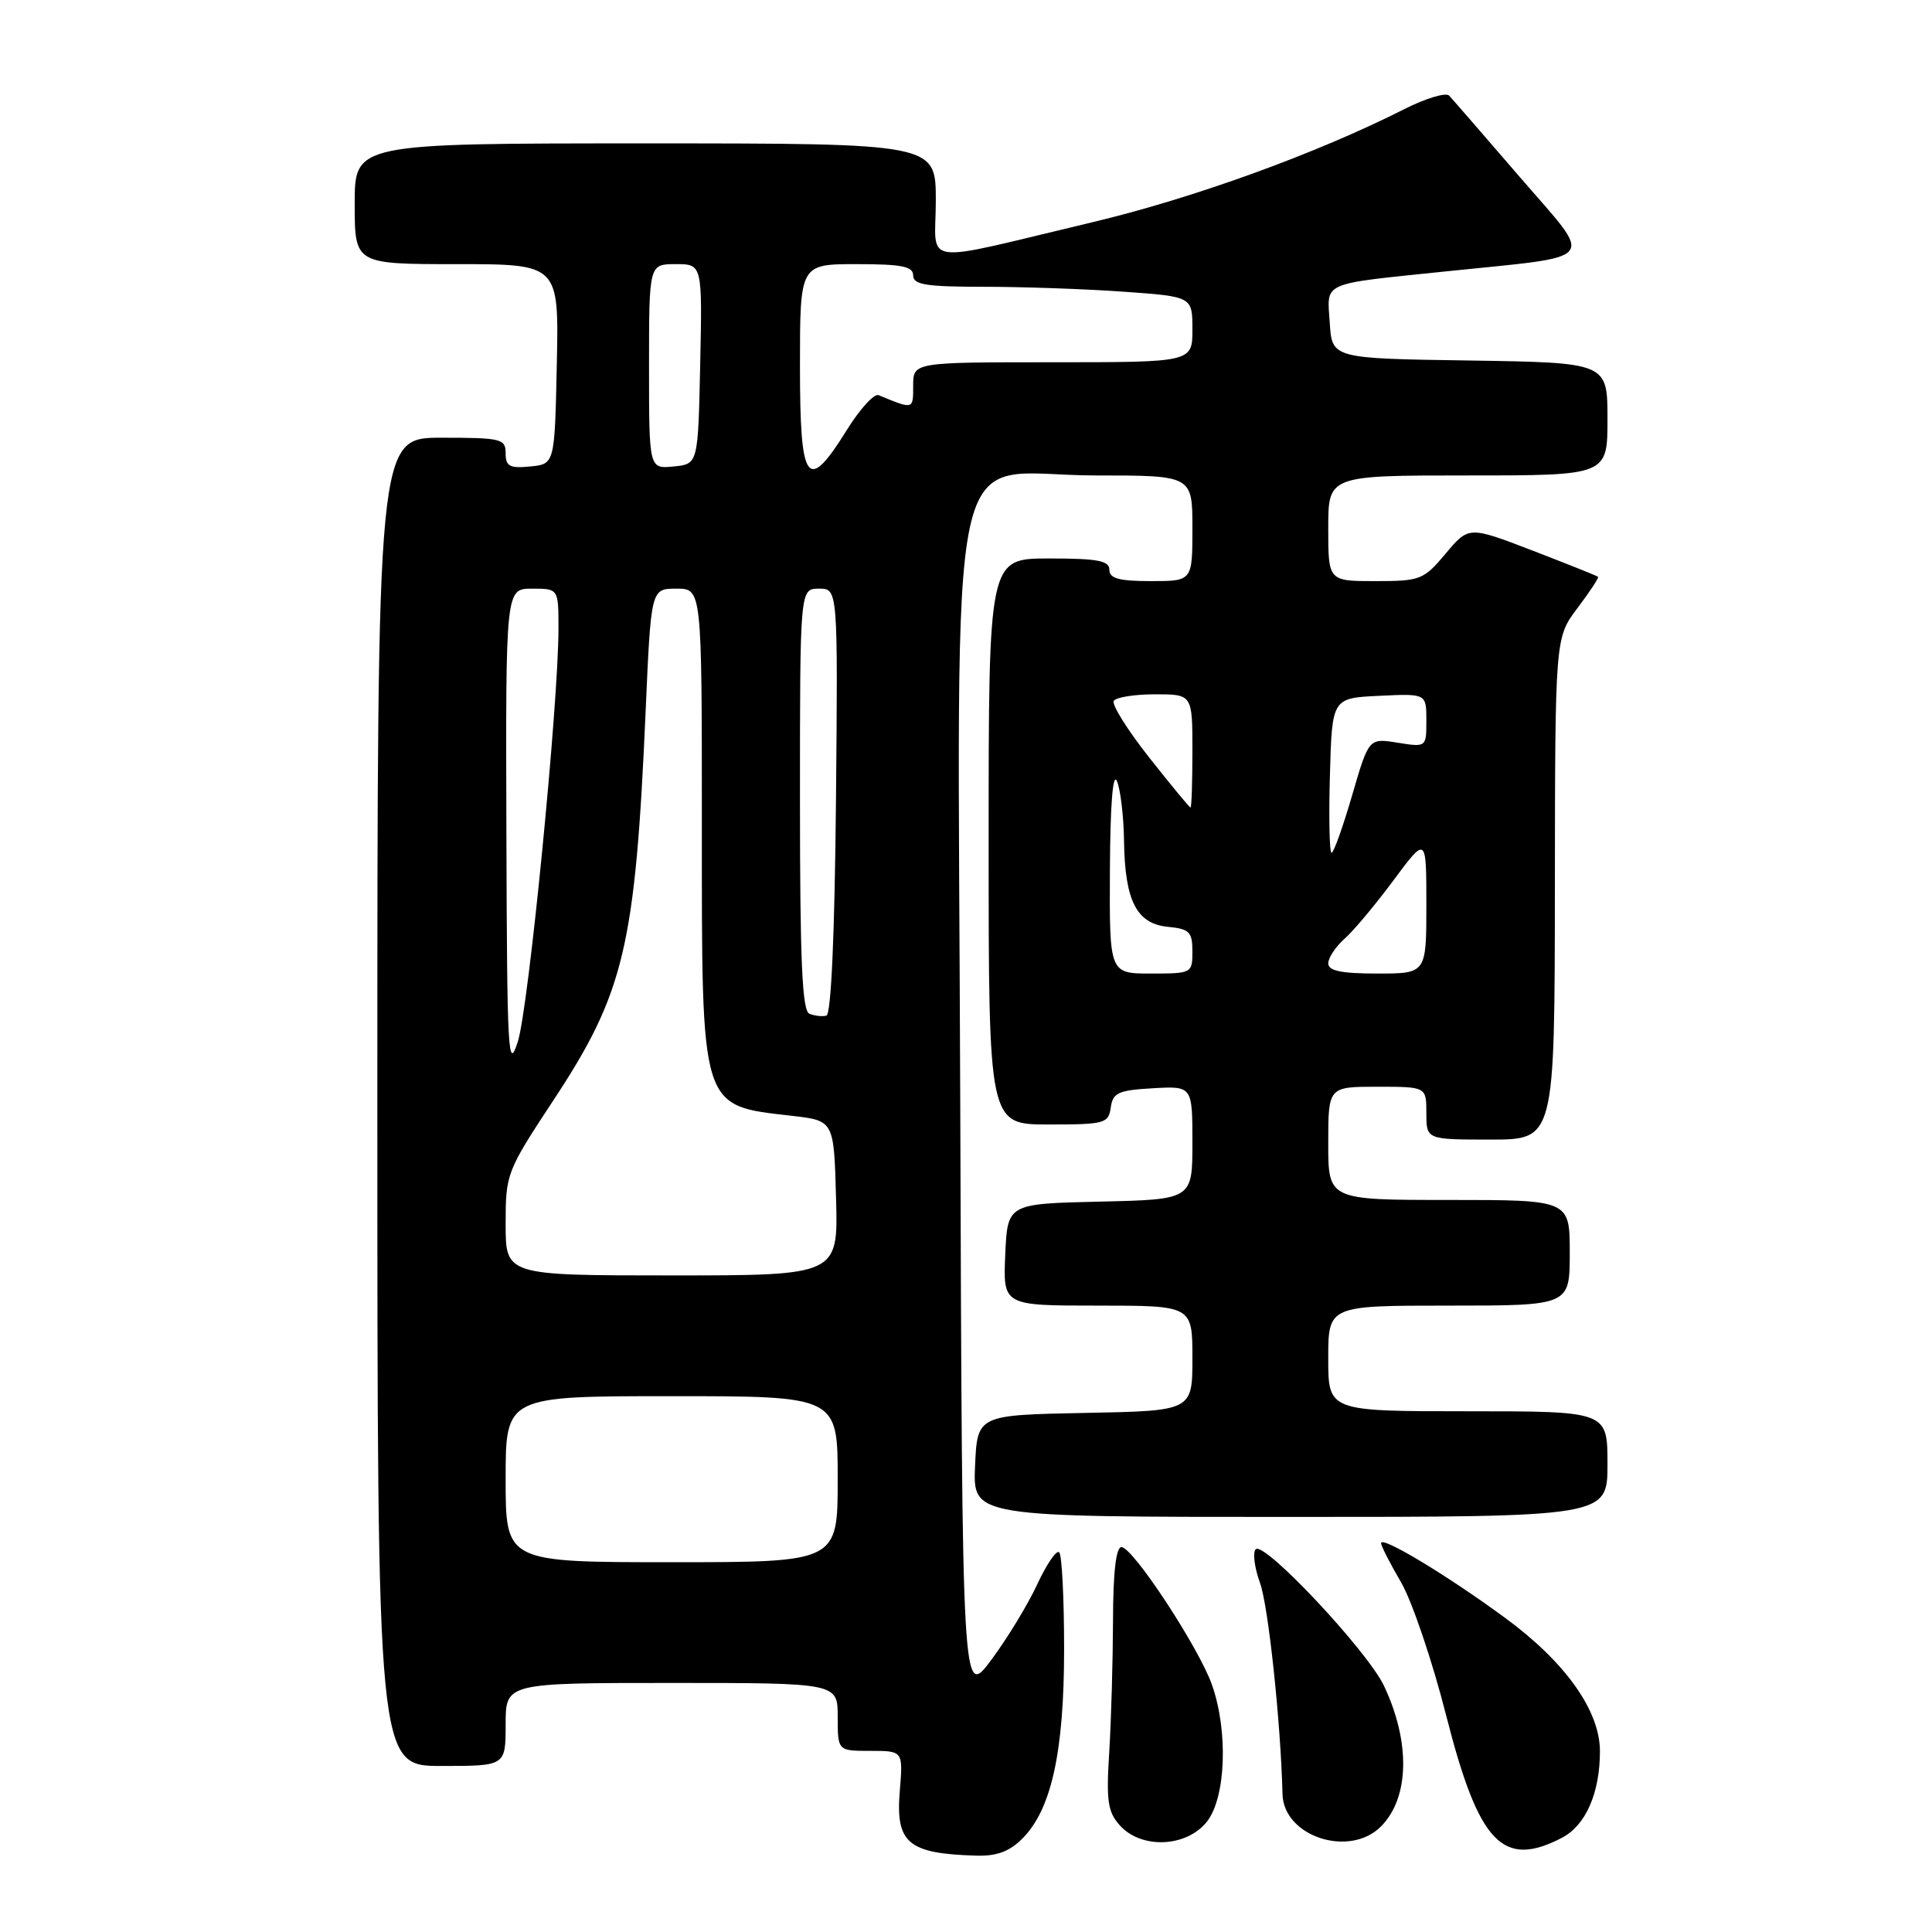 <?xml version="1.0" encoding="UTF-8" standalone="no"?>
<!DOCTYPE svg PUBLIC "-//W3C//DTD SVG 1.1//EN" "http://www.w3.org/Graphics/SVG/1.1/DTD/svg11.dtd" >
<svg xmlns="http://www.w3.org/2000/svg" xmlns:xlink="http://www.w3.org/1999/xlink" version="1.1" viewBox="0 0 256 256">
 <g >
 <path fill="currentColor"
d=" M 135.47 243.62 C 139.32 239.77 141.00 232.13 141.00 218.49 C 141.00 211.80 140.71 206.04 140.35 205.69 C 140.00 205.33 138.69 207.24 137.44 209.93 C 136.20 212.61 133.45 217.13 131.34 219.96 C 127.50 225.10 127.50 225.10 127.24 146.86 C 126.94 53.55 124.92 63.00 145.19 63.00 C 158.00 63.00 158.00 63.00 158.00 70.00 C 158.00 77.00 158.00 77.00 152.50 77.00 C 148.28 77.00 147.00 76.65 147.00 75.50 C 147.00 74.29 145.44 74.00 139.00 74.00 C 131.00 74.00 131.00 74.00 131.00 111.50 C 131.00 149.00 131.00 149.00 138.93 149.00 C 146.39 149.00 146.88 148.87 147.18 146.75 C 147.46 144.79 148.18 144.46 152.75 144.20 C 158.00 143.90 158.00 143.90 158.00 151.42 C 158.00 158.94 158.00 158.94 145.75 159.22 C 133.50 159.50 133.50 159.50 133.20 166.25 C 132.91 173.00 132.91 173.00 145.45 173.00 C 158.00 173.00 158.00 173.00 158.00 179.97 C 158.00 186.95 158.00 186.95 143.75 187.22 C 129.50 187.50 129.50 187.50 129.20 194.25 C 128.91 201.00 128.91 201.00 170.95 201.00 C 213.00 201.00 213.00 201.00 213.00 194.00 C 213.00 187.00 213.00 187.00 194.50 187.00 C 176.00 187.00 176.00 187.00 176.00 180.00 C 176.00 173.00 176.00 173.00 192.00 173.00 C 208.00 173.00 208.00 173.00 208.00 166.00 C 208.00 159.00 208.00 159.00 192.00 159.00 C 176.00 159.00 176.00 159.00 176.00 151.50 C 176.00 144.00 176.00 144.00 182.50 144.00 C 189.00 144.00 189.00 144.00 189.00 147.50 C 189.00 151.00 189.00 151.00 197.50 151.00 C 206.00 151.00 206.00 151.00 206.03 117.75 C 206.06 84.50 206.06 84.50 209.02 80.58 C 210.65 78.42 211.88 76.55 211.75 76.43 C 211.61 76.30 207.70 74.74 203.06 72.95 C 194.62 69.71 194.62 69.71 191.56 73.35 C 188.64 76.83 188.21 77.00 182.25 77.00 C 176.00 77.00 176.00 77.00 176.00 70.00 C 176.00 63.00 176.00 63.00 194.50 63.00 C 213.00 63.00 213.00 63.00 213.00 55.52 C 213.00 48.05 213.00 48.05 194.75 47.77 C 176.50 47.50 176.50 47.50 176.20 42.78 C 175.84 37.26 174.85 37.70 191.50 35.97 C 212.26 33.81 211.32 34.99 201.42 23.50 C 196.68 18.00 192.45 13.13 192.02 12.67 C 191.59 12.22 188.93 13.02 186.10 14.45 C 174.49 20.33 158.15 26.26 144.73 29.45 C 121.34 35.01 124.00 35.37 124.00 26.58 C 124.00 19.00 124.00 19.00 85.50 19.00 C 47.00 19.00 47.00 19.00 47.00 27.00 C 47.00 35.00 47.00 35.00 60.53 35.00 C 74.06 35.00 74.06 35.00 73.78 48.25 C 73.50 61.50 73.50 61.50 70.25 61.81 C 67.53 62.08 67.00 61.79 67.00 60.06 C 67.00 58.14 66.42 58.00 58.50 58.00 C 50.00 58.00 50.00 58.00 50.00 146.00 C 50.00 234.00 50.00 234.00 58.50 234.00 C 67.00 234.00 67.00 234.00 67.00 228.50 C 67.00 223.00 67.00 223.00 89.00 223.00 C 111.00 223.00 111.00 223.00 111.00 227.50 C 111.00 232.00 111.00 232.00 115.33 232.00 C 119.66 232.00 119.66 232.00 119.23 237.29 C 118.65 244.21 120.29 245.61 129.30 245.88 C 132.06 245.97 133.74 245.35 135.47 243.62 Z  M 206.94 243.53 C 210.11 241.89 212.00 237.60 212.00 232.05 C 212.00 226.67 207.42 220.23 199.40 214.35 C 191.68 208.69 183.00 203.46 183.00 204.48 C 183.00 204.84 184.19 207.17 185.64 209.65 C 187.09 212.13 189.79 220.08 191.63 227.33 C 195.94 244.25 199.10 247.59 206.94 243.53 Z  M 159.93 241.37 C 162.44 238.17 162.76 229.39 160.59 223.24 C 158.84 218.29 150.11 205.00 148.60 205.00 C 147.88 205.00 147.49 208.32 147.48 214.75 C 147.46 220.11 147.24 227.94 146.98 232.14 C 146.57 238.67 146.78 240.09 148.40 241.89 C 151.26 245.05 157.24 244.78 159.93 241.37 Z  M 182.97 242.03 C 186.76 238.24 186.92 230.86 183.39 223.39 C 181.19 218.75 167.51 204.17 166.39 205.28 C 165.97 205.70 166.22 207.72 166.96 209.75 C 168.06 212.80 169.70 228.16 169.94 237.75 C 170.09 243.35 178.80 246.20 182.97 242.03 Z  M 67.00 196.00 C 67.00 185.00 67.00 185.00 89.00 185.00 C 111.00 185.00 111.00 185.00 111.00 196.00 C 111.00 207.00 111.00 207.00 89.00 207.00 C 67.00 207.00 67.00 207.00 67.00 196.00 Z  M 67.00 162.20 C 67.00 155.52 67.12 155.22 73.33 145.79 C 82.73 131.54 84.18 125.41 85.55 94.25 C 86.26 78.00 86.26 78.00 89.63 78.00 C 93.00 78.00 93.00 78.00 93.00 109.05 C 93.00 147.37 92.71 146.44 105.00 147.86 C 110.50 148.50 110.50 148.50 110.78 158.75 C 111.07 169.00 111.07 169.00 89.03 169.00 C 67.00 169.00 67.00 169.00 67.00 162.20 Z  M 67.10 110.25 C 67.00 78.00 67.00 78.00 70.50 78.00 C 74.00 78.00 74.00 78.00 74.00 83.29 C 74.00 93.30 70.05 133.50 68.62 138.00 C 67.32 142.11 67.19 139.70 67.10 110.25 Z  M 107.25 134.33 C 106.29 133.95 106.00 127.32 106.00 105.92 C 106.00 78.00 106.00 78.00 108.52 78.00 C 111.03 78.00 111.03 78.00 110.77 106.17 C 110.60 123.89 110.13 134.43 109.50 134.58 C 108.95 134.72 107.94 134.61 107.25 134.33 Z  M 147.07 115.25 C 147.11 106.64 147.46 102.25 148.00 103.50 C 148.47 104.60 148.90 108.20 148.94 111.50 C 149.06 119.39 150.61 122.41 154.77 122.81 C 157.61 123.09 158.00 123.49 158.00 126.06 C 158.00 128.96 157.92 129.00 152.50 129.00 C 147.00 129.00 147.00 129.00 147.07 115.25 Z  M 176.00 127.65 C 176.00 126.92 176.97 125.45 178.15 124.40 C 179.34 123.36 182.26 119.86 184.65 116.64 C 189.00 110.78 189.00 110.78 189.00 119.89 C 189.00 129.00 189.00 129.00 182.50 129.00 C 177.72 129.00 176.00 128.64 176.00 127.65 Z  M 176.22 102.75 C 176.50 92.50 176.50 92.50 182.75 92.20 C 189.00 91.90 189.00 91.90 189.00 95.46 C 189.00 99.02 189.00 99.02 185.18 98.41 C 181.37 97.80 181.37 97.80 179.16 105.40 C 177.94 109.58 176.72 113.00 176.44 113.00 C 176.16 113.00 176.06 108.39 176.22 102.75 Z  M 152.27 100.37 C 149.39 96.72 147.28 93.35 147.58 92.87 C 147.88 92.39 150.34 92.00 153.06 92.00 C 158.00 92.00 158.00 92.00 158.00 99.50 C 158.00 103.62 157.89 107.00 157.75 107.00 C 157.61 107.00 155.15 104.02 152.27 100.37 Z  M 86.00 48.56 C 86.00 35.00 86.00 35.00 89.53 35.00 C 93.06 35.00 93.06 35.00 92.78 48.25 C 92.50 61.50 92.50 61.50 89.25 61.81 C 86.00 62.13 86.00 62.13 86.00 48.56 Z  M 106.00 48.50 C 106.00 35.00 106.00 35.00 113.50 35.00 C 119.50 35.00 121.00 35.30 121.00 36.50 C 121.00 37.73 122.71 38.00 130.35 38.00 C 135.49 38.00 143.81 38.29 148.85 38.65 C 158.00 39.30 158.00 39.30 158.00 43.65 C 158.00 48.00 158.00 48.00 139.50 48.00 C 121.00 48.00 121.00 48.00 121.00 51.11 C 121.00 54.30 121.07 54.28 116.42 52.36 C 115.83 52.12 113.94 54.19 112.22 56.96 C 106.94 65.44 106.00 64.16 106.00 48.50 Z "/>
</g>
</svg>